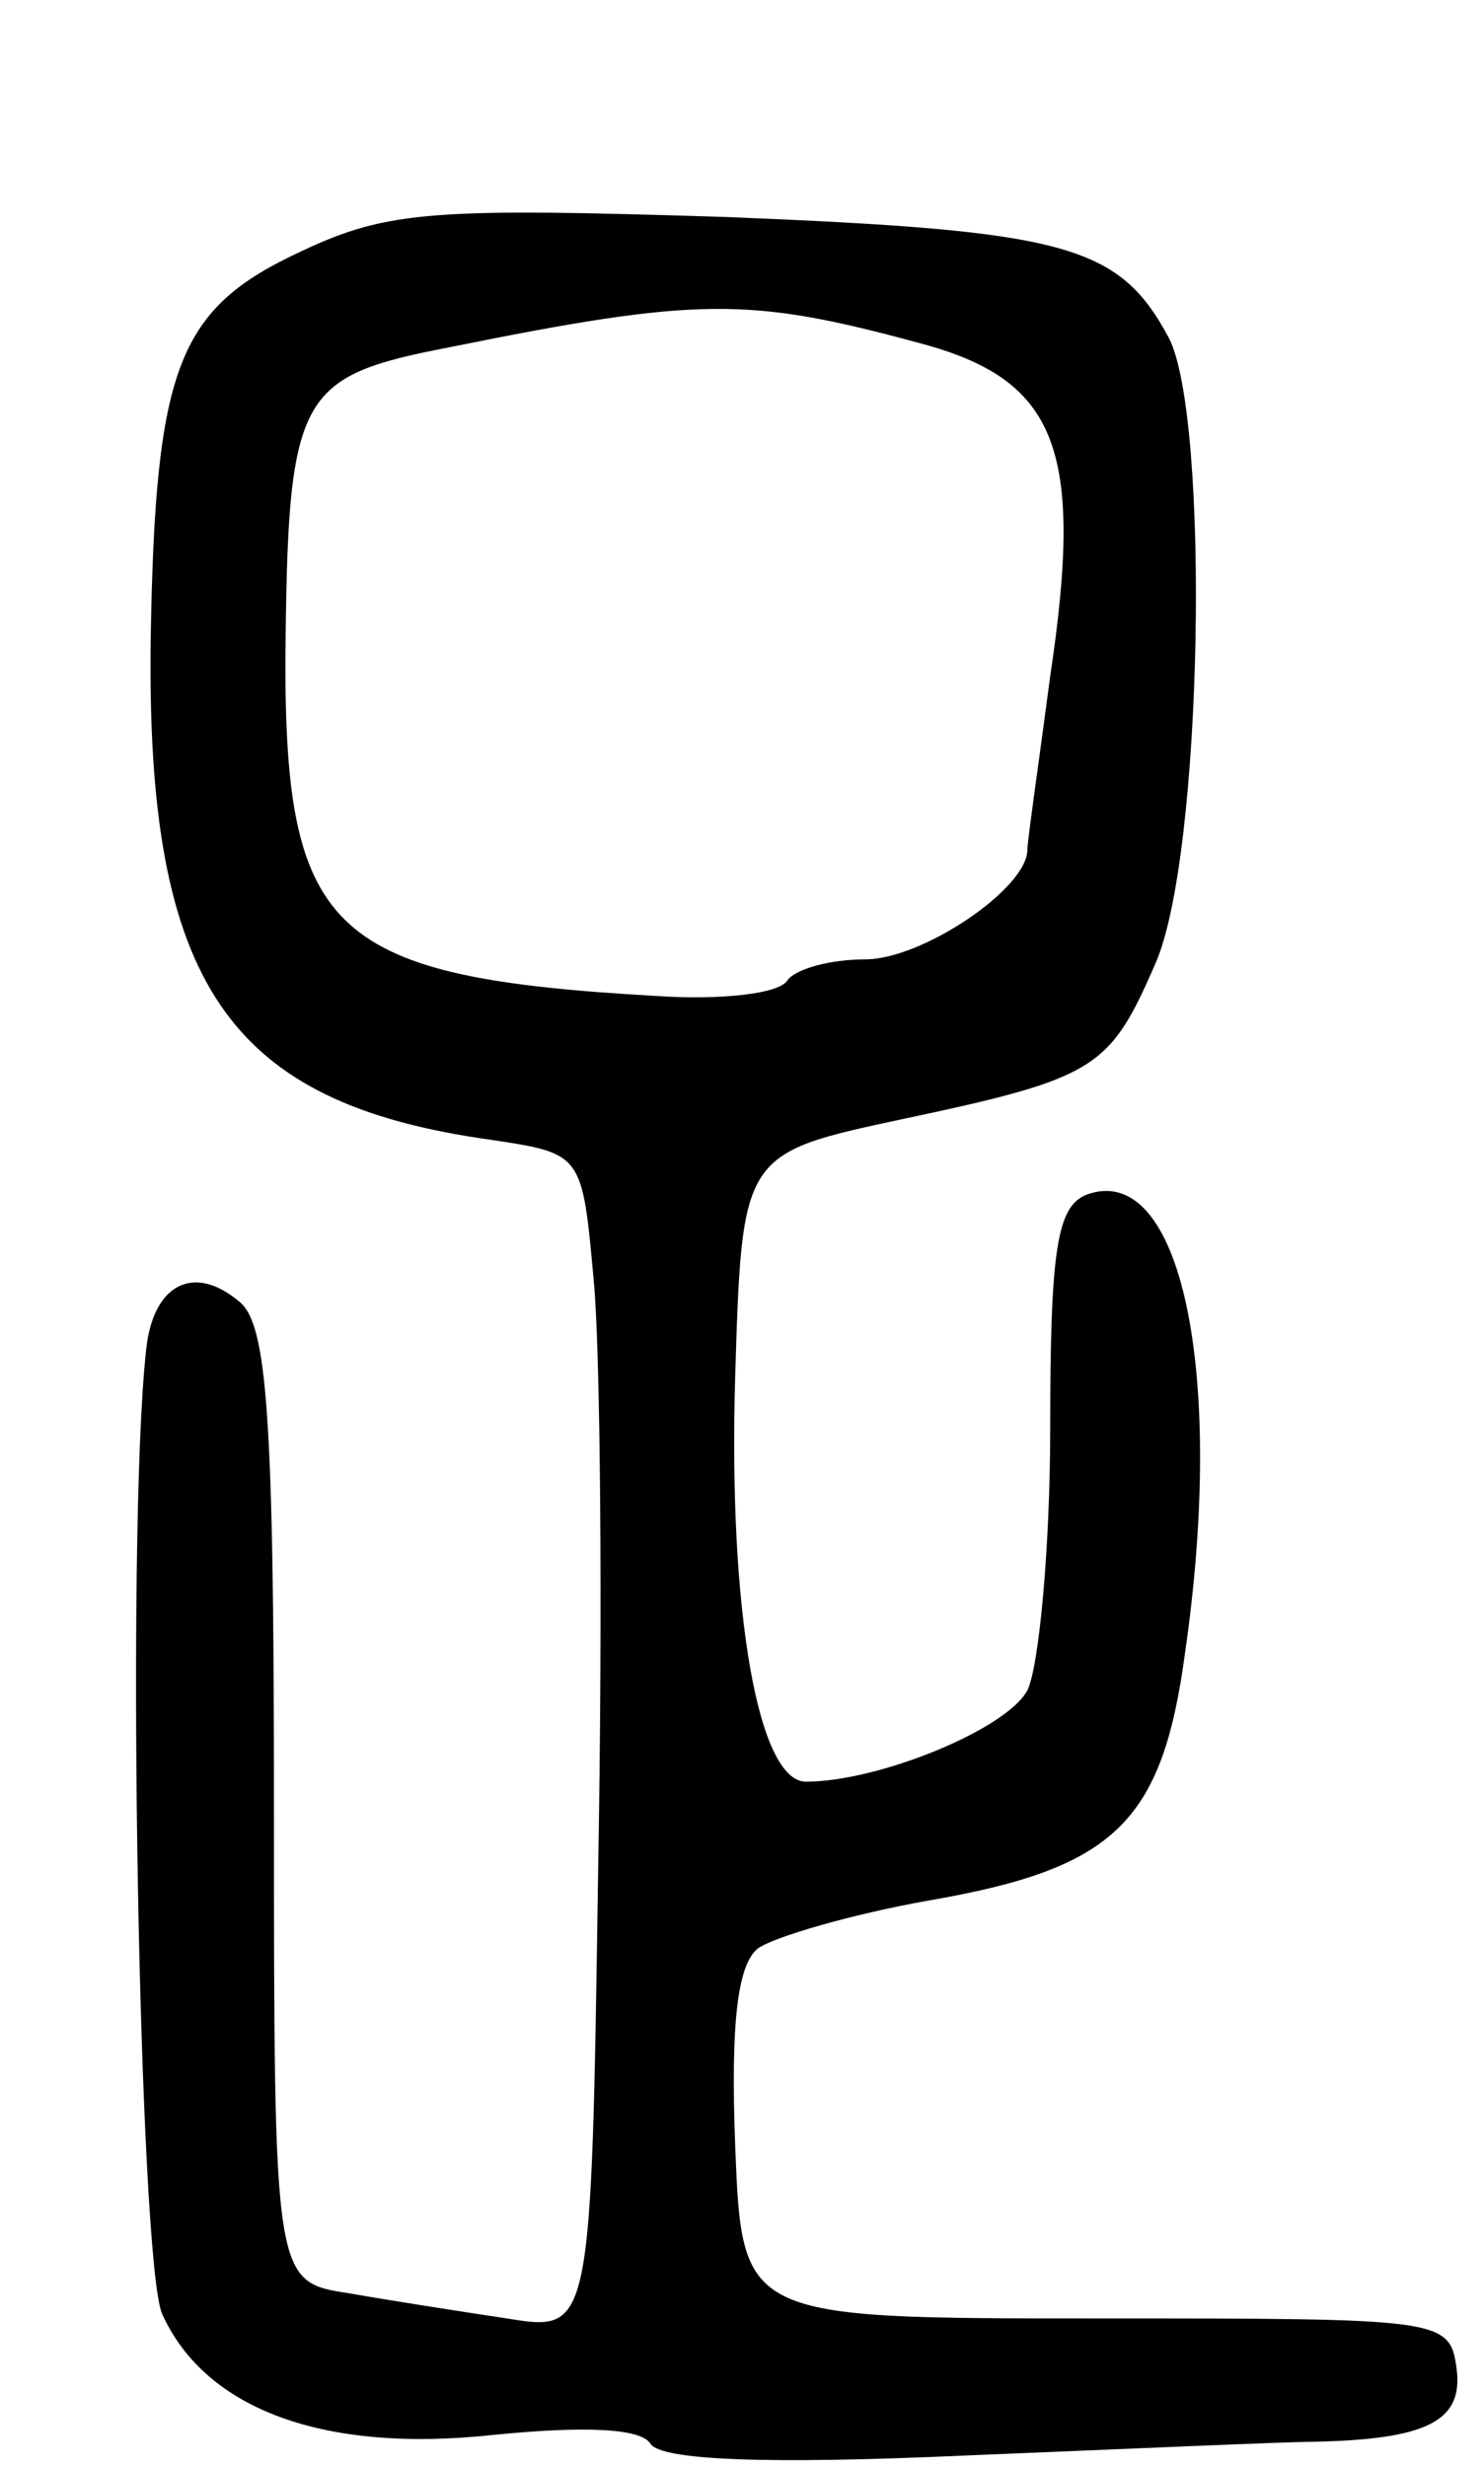 <svg version="1.0" xmlns="http://www.w3.org/2000/svg"
 width="65pt" height="108pt" viewBox="0 0 65 108"
 preserveAspectRatio="xMidYMid meet">
<g transform="translate(0,108) scale(0.1,-0.1)"
fill="#000000" stroke="none">
<path d="M132 970 c-54 -25 -64 -50 -66 -170 -2 -151 34 -203 149 -219 40 -6
40 -6 45 -61 3 -30 4 -146 2 -258 -3 -203 -3 -203 -40 -197 -20 3 -52 8 -69
11 -33 5 -33 5 -33 213 0 171 -3 211 -15 221 -20 17 -38 8 -41 -21 -9 -82 -3
-399 7 -422 19 -42 71 -61 145 -53 40 4 65 3 69 -4 5 -7 50 -9 138 -5 73 3
141 6 152 6 50 1 66 9 63 32 -3 22 -6 22 -158 22 -155 0 -155 0 -158 76 -2 53
1 79 10 86 7 5 41 15 75 21 81 14 102 34 112 108 18 124 -2 216 -43 201 -13
-5 -16 -24 -16 -102 0 -53 -5 -105 -10 -115 -9 -17 -65 -40 -97 -40 -21 0 -34
75 -31 177 3 98 3 98 73 113 85 18 91 22 111 68 21 47 24 239 6 274 -22 41
-45 47 -194 53 -127 4 -148 3 -186 -15z m270 -40 c61 -16 73 -46 58 -146 -5
-38 -10 -72 -10 -76 0 -17 -46 -48 -71 -48 -15 0 -30 -4 -34 -9 -3 -6 -29 -9
-58 -7 -141 8 -162 27 -162 146 1 118 5 125 72 138 109 22 131 22 205 2z"/>
</g>
</svg>
